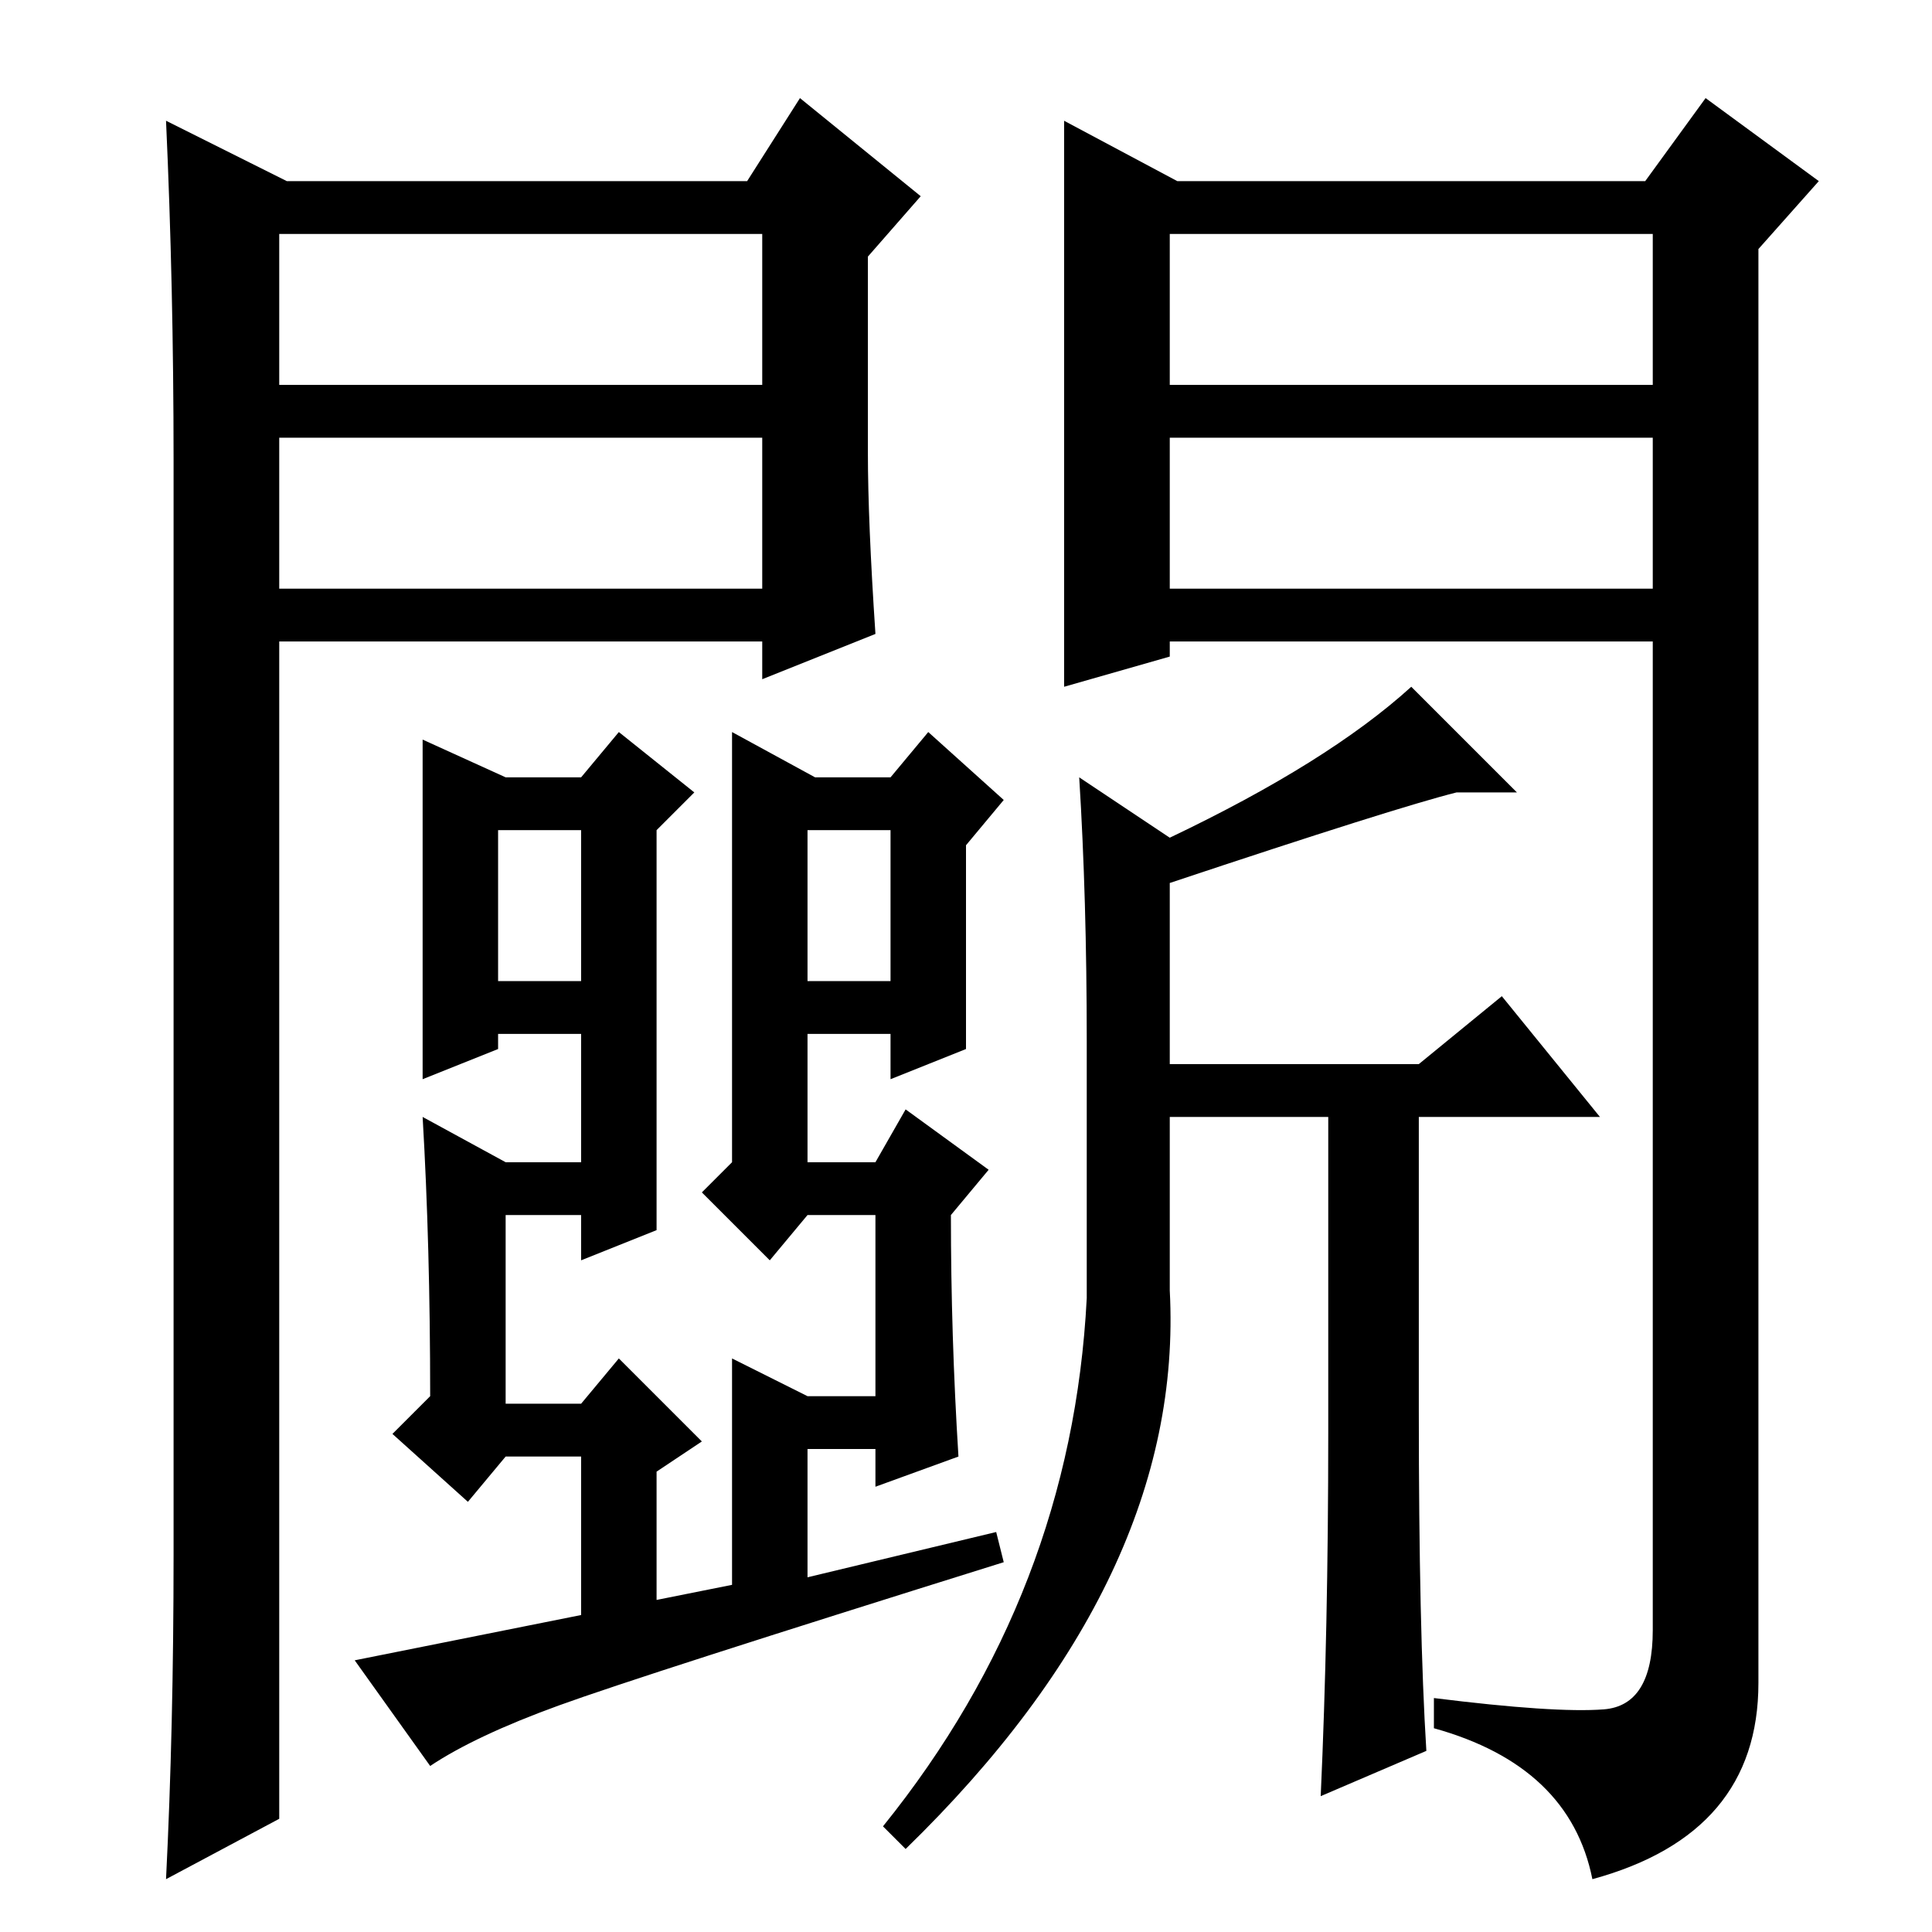 <?xml version="1.0" standalone="no"?>
<!DOCTYPE svg PUBLIC "-//W3C//DTD SVG 1.1//EN" "http://www.w3.org/Graphics/SVG/1.1/DTD/svg11.dtd" >
<svg xmlns="http://www.w3.org/2000/svg" xmlns:xlink="http://www.w3.org/1999/xlink" version="1.1" viewBox="0 -36 256 256">
  <g transform="matrix(1 0 0 -1 0 220)">
   <path fill="currentColor"
d="M176 66v42h-21v-23q2 -38 -35 -74l-3 3q25 31 27 70v34q0 19 -1 35l12 -8q21 10 32 20l14 -14h-8q-8 -2 -38 -12v-24h33l11 9l13 -16h-24v-39q0 -29 1 -45l-14 -6q1 22 1 48zM77 63h-10l-5 -6l-10 9l5 5q0 20 -1 37l11 -6h10v17h-11v-2l-10 -4v45l11 -5h10l5 6l10 -8
l-5 -5v-53l-10 -4v6h-10v-25h10l5 6l11 -11l-6 -4v-17l10 2v30l10 -5h9v24h-9l-5 -6l-9 9l4 4v57l11 -6h10l5 6l10 -9l-5 -6v-27l-10 -4v6h-11v-17h9l4 7l11 -8l-5 -6q0 -16 1 -32l-11 -4v5h-9v-17l25 6l1 -4q-48 -15 -59 -19t-17 -8l-10 14l30 6v21zM66 146v-20h11v20h-11z
M107 146v-20h11v20h-11zM141 240l15 -8h62l8 11l15 -11l-8 -9v-190q0 -20 -22 -26q-3 15 -21 20v4q16 -2 22.5 -1.5t6.5 10.5v131h-64v-2l-14 -4v75zM155 205h64v20h-64v-20zM155 198v-20h64v20h-64zM38 232h61l7 11l16 -13l-7 -8v-26q0 -9 1 -24l-15 -6v5h-64v-156l-15 -8
q1 20 1 43v145q0 23 -1 45zM37 198v-20h64v20h-64zM37 225v-20h64v20h-64z" />
  </g>

</svg>
